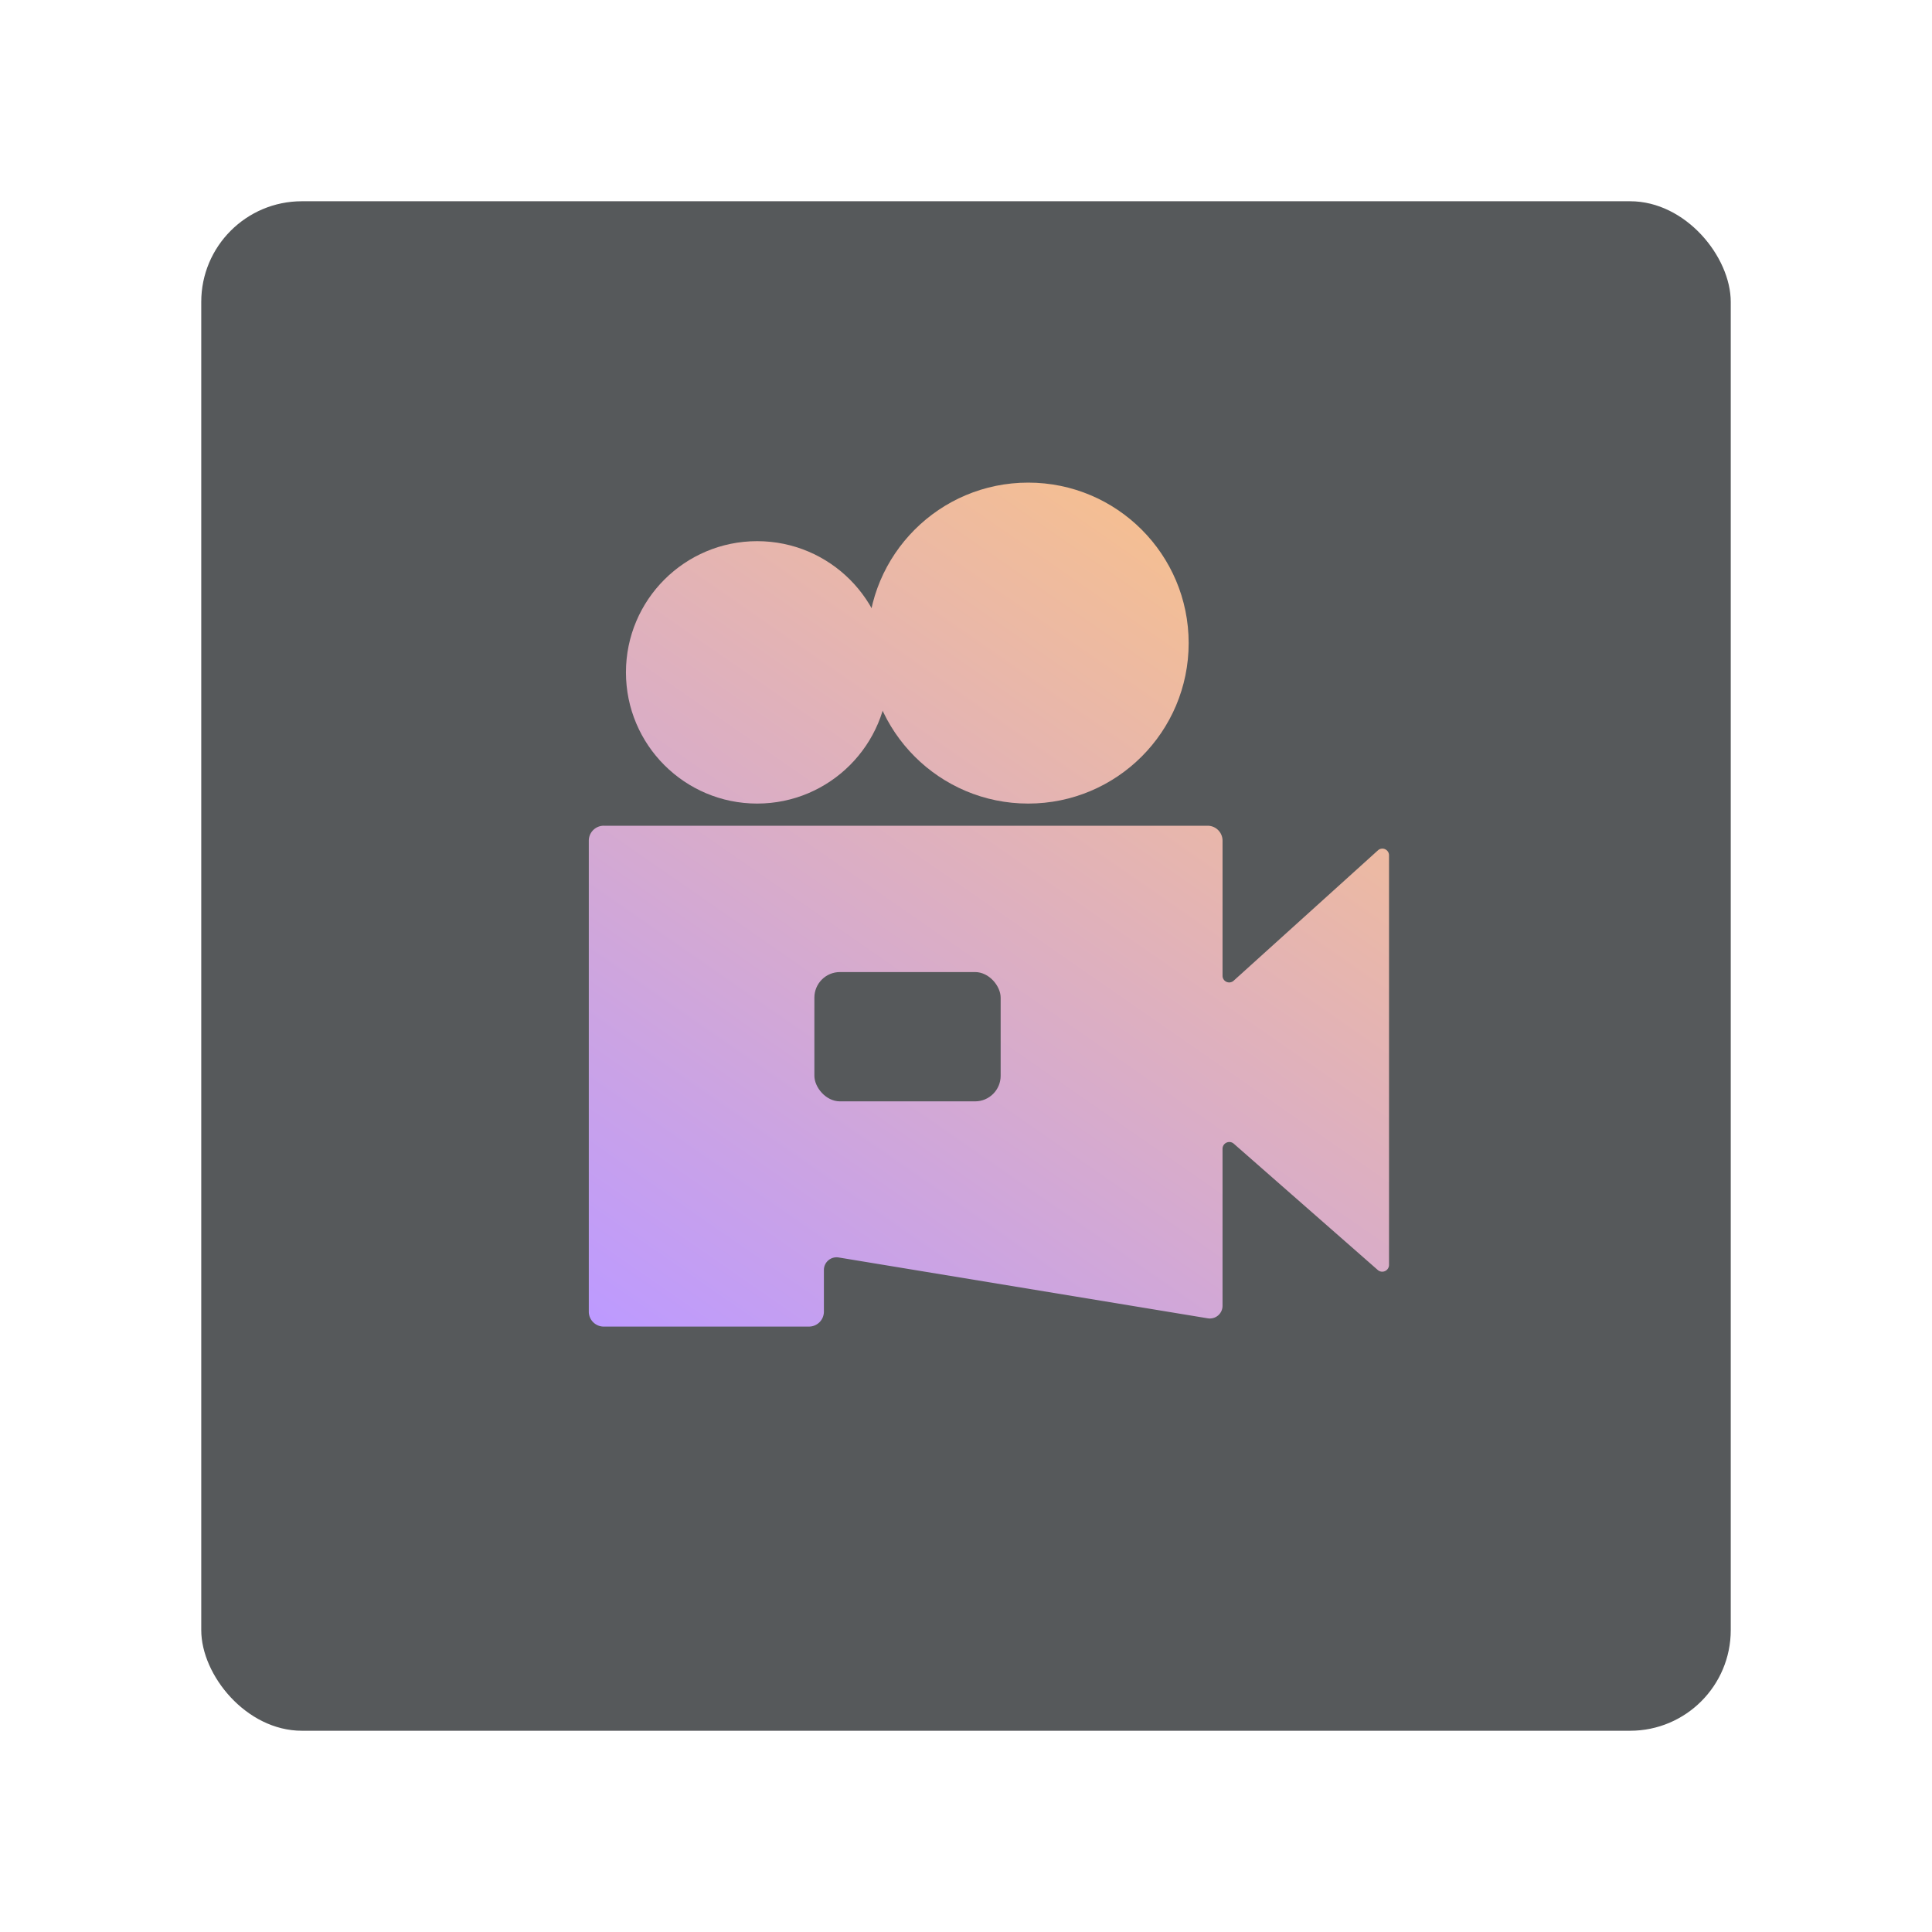 <?xml version="1.0" encoding="UTF-8"?>
<svg version="1.1" viewBox="0 0 192 192" xmlns="http://www.w3.org/2000/svg" xmlns:xlink="http://www.w3.org/1999/xlink">
 <defs>
  <linearGradient id="linearGradient3" x1="-231.79" x2="-153.48" y1="120.12" y2="7.228" gradientUnits="userSpaceOnUse">
   <stop style="stop-color:#bd9aff" offset="0"/>
   <stop style="stop-color:#f8c18c" offset="1"/>
  </linearGradient>
  <linearGradient id="linearGradient4" x1="-231.79" x2="-153.48" y1="120.12" y2="7.228" gradientTransform="matrix(.743 0 0 .743 232.22 42.589)" gradientUnits="userSpaceOnUse">
   <stop style="stop-color:#bd9aff" offset="0"/>
   <stop style="stop-color:#f8c18c" offset="1"/>
  </linearGradient>
 </defs>
 <rect class="a" x="20" y="20" width="152" height="152" rx="10" style="fill:#56595b"/>
 <path transform="matrix(.743 0 0 .743 232.22 42.589)" d="m-231.79 53.125h80.766a2 2 45 0 1 2 2v18.07a0.888 0.888 23.951 0 0 1.484 0.659l19.298-17.436a0.888 0.888 23.951 0 1 1.484 0.659v54.789a0.906 0.906 155.63 0 1-1.504 0.681l-19.259-16.893a0.906 0.906 155.63 0 0-1.504 0.681v21a1.697 1.697 139.68 0 1-1.973 1.675l-49.374-8.139a1.697 1.697 139.68 0 0-1.973 1.675v5.57a2 2 135 0 1-2 2h-27.445a2 2 45 0 1-2-2v-62.992a2 2 135 0 1 2-2z" style="fill:url(#linearGradient3);stroke-linejoin:round;stroke-width:20"/>
 <rect x="80.932" y="96.602" width="18.512" height="12.85" ry="2.541" style="fill:#56595b;stroke-linejoin:round;stroke-width:14.868"/>
 <circle cx="75.245" cy="66.819" r="13.039" style="fill:url(#linearGradient4);stroke-linejoin:round;stroke-width:14.868"/>
 <circle cx="102.18" cy="63.91" r="15.948" style="fill:url(#linearGradient4);stroke-linejoin:round;stroke-width:18.185"/>
</svg>
